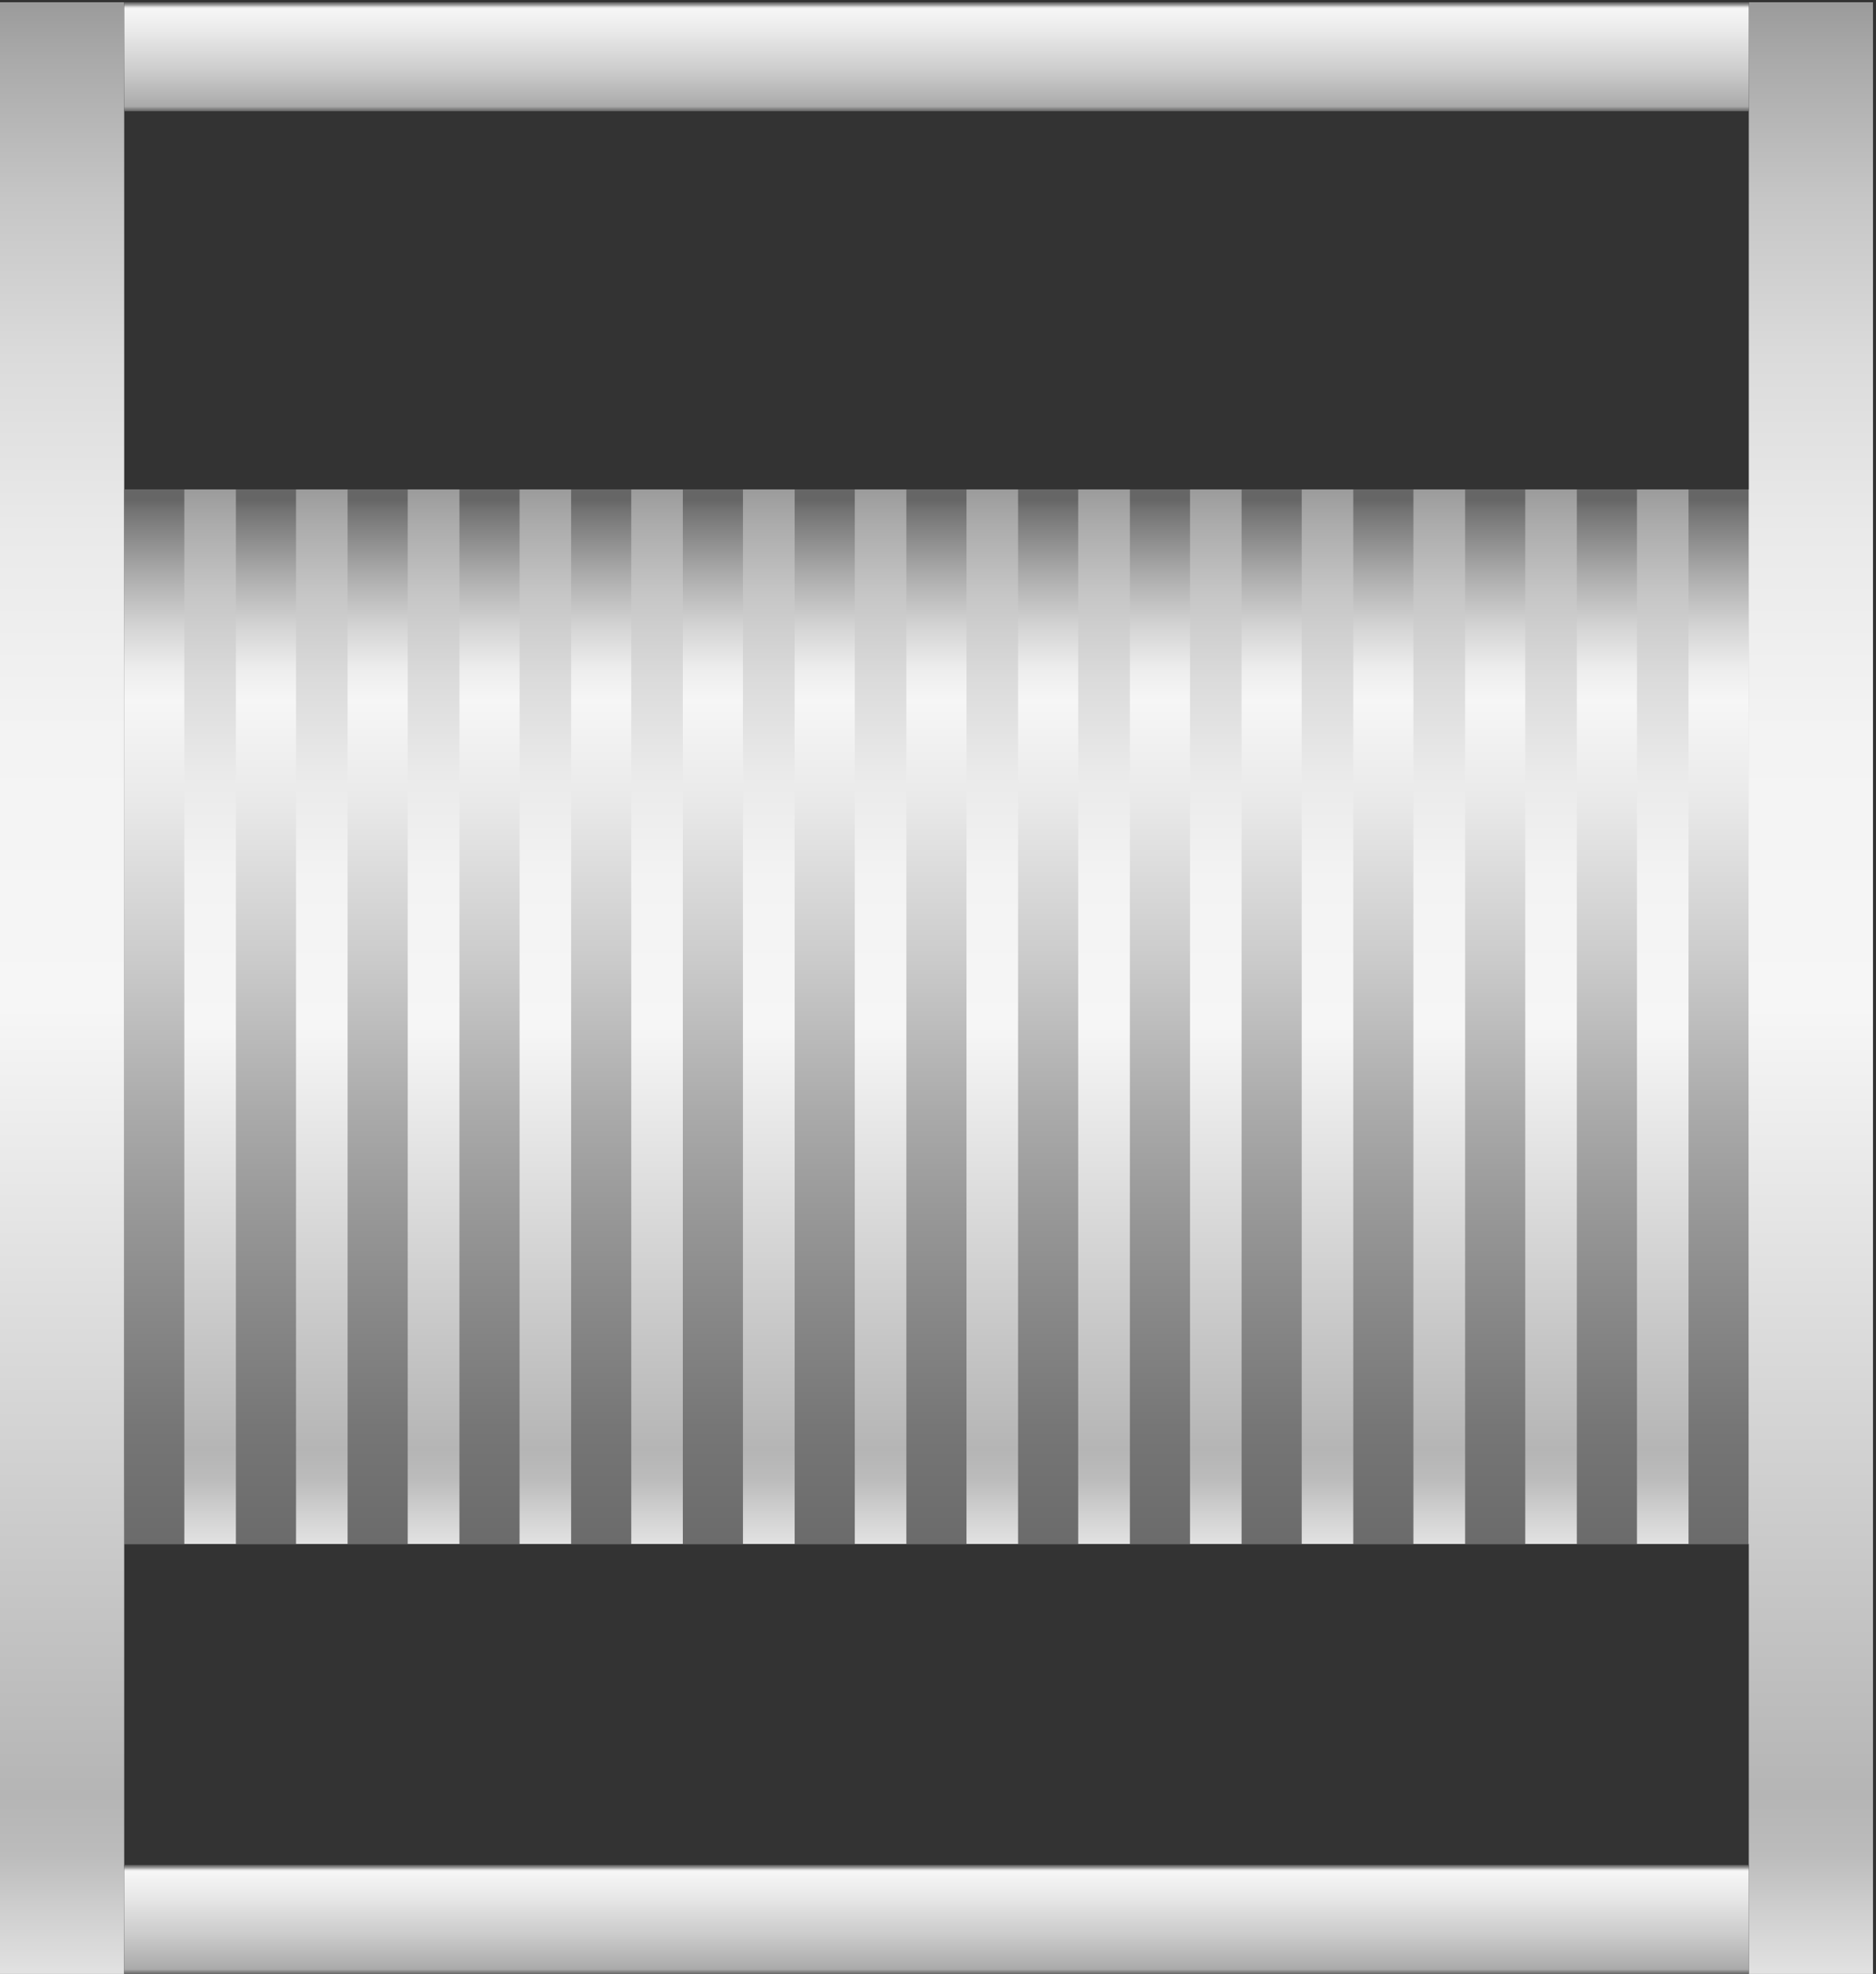 <svg xmlns="http://www.w3.org/2000/svg" xmlns:xlink="http://www.w3.org/1999/xlink" viewBox="0 0 142.59 150"><rect x="0" y="0" width="142.59" height="150" fill="#333333" stroke="none"/><defs><style>.cls-1{fill:url(#未命名的渐变_105);}.cls-2{fill:url(#未命名的渐变_105-2);}.cls-3{fill:url(#未命名的渐变_67);}.cls-4{fill:url(#未命名的渐变_67-2);}.cls-5{fill:url(#未命名的渐变_67-3);}.cls-6{fill:url(#未命名的渐变_67-4);}.cls-7{fill:url(#未命名的渐变_67-5);}.cls-8{fill:url(#未命名的渐变_67-6);}.cls-9{fill:url(#未命名的渐变_67-7);}.cls-10{fill:url(#未命名的渐变_67-8);}.cls-11{fill:url(#未命名的渐变_67-9);}.cls-12{fill:url(#未命名的渐变_67-10);}.cls-13{fill:url(#未命名的渐变_67-11);}.cls-14{fill:url(#未命名的渐变_67-12);}.cls-15{fill:url(#未命名的渐变_67-13);}.cls-16{fill:url(#未命名的渐变_67-14);}.cls-17{fill:url(#未命名的渐变_67-15);}.cls-18{fill:url(#未命名的渐变_105-3);}.cls-19{fill:url(#未命名的渐变_74);}.cls-20{fill:url(#未命名的渐变_74-2);}</style><linearGradient id="未命名的渐变_105" x1="4.72" y1="150" x2="4.72" y2="0.17" gradientUnits="userSpaceOnUse"><stop offset="0" stop-color="#e2e2e2"/><stop offset="0.03" stop-color="#d0d0d0"/><stop offset="0.06" stop-color="#bcbcbc"/><stop offset="0.09" stop-color="#b5b5b5"/><stop offset="0.49" stop-color="#f6f6f6"/><stop offset="0.63" stop-color="#f3f3f3"/><stop offset="0.73" stop-color="#eaeaea"/><stop offset="0.82" stop-color="#dbdbdb"/><stop offset="0.9" stop-color="#c6c6c6"/><stop offset="0.97" stop-color="#aaa"/><stop offset="1" stop-color="#9b9b9b"/></linearGradient><linearGradient id="未命名的渐变_105-2" x1="74.05" y1="117.33" x2="74.05" y2="37.19" xlink:href="#未命名的渐变_105"/><linearGradient id="未命名的渐变_67" x1="11.72" y1="117.33" x2="11.72" y2="37.19" gradientUnits="userSpaceOnUse"><stop offset="0" stop-color="#6b6b6b"/><stop offset="0.11" stop-color="#767676"/><stop offset="0.3" stop-color="#959595"/><stop offset="0.41" stop-color="#aaa"/><stop offset="0.56" stop-color="#ccc"/><stop offset="0.71" stop-color="#eaeaea"/><stop offset="0.8" stop-color="#f6f6f6"/><stop offset="0.83" stop-color="#ededed"/><stop offset="0.87" stop-color="#d4d4d4"/><stop offset="0.92" stop-color="#ababab"/><stop offset="0.98" stop-color="#737373"/><stop offset="0.99" stop-color="#666"/></linearGradient><linearGradient id="未命名的渐变_67-2" x1="20.22" y1="117.33" x2="20.22" y2="37.19" xlink:href="#未命名的渐变_67"/><linearGradient id="未命名的渐变_67-3" x1="28.71" y1="117.33" x2="28.71" y2="37.19" xlink:href="#未命名的渐变_67"/><linearGradient id="未命名的渐变_67-4" x1="37.2" y1="117.33" x2="37.2" y2="37.19" xlink:href="#未命名的渐变_67"/><linearGradient id="未命名的渐变_67-5" x1="45.7" y1="117.33" x2="45.7" y2="37.19" xlink:href="#未命名的渐变_67"/><linearGradient id="未命名的渐变_67-6" x1="54.19" y1="117.33" x2="54.19" y2="37.19" xlink:href="#未命名的渐变_67"/><linearGradient id="未命名的渐变_67-7" x1="62.68" y1="117.33" x2="62.68" y2="37.19" xlink:href="#未命名的渐变_67"/><linearGradient id="未命名的渐变_67-8" x1="71.18" y1="117.33" x2="71.18" y2="37.19" xlink:href="#未命名的渐变_67"/><linearGradient id="未命名的渐变_67-9" x1="79.67" y1="117.33" x2="79.67" y2="37.19" xlink:href="#未命名的渐变_67"/><linearGradient id="未命名的渐变_67-10" x1="88.16" y1="117.33" x2="88.16" y2="37.19" xlink:href="#未命名的渐变_67"/><linearGradient id="未命名的渐变_67-11" x1="96.66" y1="117.33" x2="96.66" y2="37.19" xlink:href="#未命名的渐变_67"/><linearGradient id="未命名的渐变_67-12" x1="105.15" y1="117.33" x2="105.15" y2="37.19" xlink:href="#未命名的渐变_67"/><linearGradient id="未命名的渐变_67-13" x1="113.64" y1="117.33" x2="113.64" y2="37.19" xlink:href="#未命名的渐变_67"/><linearGradient id="未命名的渐变_67-14" x1="122.14" y1="117.33" x2="122.14" y2="37.19" xlink:href="#未命名的渐变_67"/><linearGradient id="未命名的渐变_67-15" x1="130.63" y1="117.33" x2="130.63" y2="37.19" xlink:href="#未命名的渐变_67"/><linearGradient id="未命名的渐变_105-3" x1="137.64" x2="137.64" y2="0.17" xlink:href="#未命名的渐变_105"/><linearGradient id="未命名的渐变_74" x1="71.18" y1="8.44" x2="71.18" y2="0.17" gradientUnits="userSpaceOnUse"><stop offset="0" stop-color="#6b6b6b"/><stop offset="0.01" stop-color="#767676"/><stop offset="0.03" stop-color="#959595"/><stop offset="0.04" stop-color="#aaa"/><stop offset="0.37" stop-color="#ccc"/><stop offset="0.74" stop-color="#eaeaea"/><stop offset="0.94" stop-color="#f6f6f6"/><stop offset="0.95" stop-color="#ededed"/><stop offset="0.96" stop-color="#d4d4d4"/><stop offset="0.97" stop-color="#ababab"/><stop offset="0.99" stop-color="#737373"/><stop offset="0.99" stop-color="#666"/></linearGradient><linearGradient id="未命名的渐变_74-2" x1="71.18" y1="150" x2="71.18" y2="141.72" xlink:href="#未命名的渐变_74"/></defs><title>IoT-process heating(制程加热)</title><g id="图层_18" data-name="图层 18"><rect class="cls-1" y="0.17" width="9.44" height="149.83"/><rect class="cls-2" x="9.44" y="37.19" width="129.22" height="80.14"/><rect class="cls-3" x="9.44" y="37.19" width="4.57" height="80.14"/><rect class="cls-4" x="17.93" y="37.19" width="4.57" height="80.14"/><rect class="cls-5" x="26.42" y="37.19" width="4.57" height="80.14"/><rect class="cls-6" x="34.92" y="37.19" width="4.57" height="80.14"/><rect class="cls-7" x="43.41" y="37.19" width="4.57" height="80.14"/><rect class="cls-8" x="51.9" y="37.19" width="4.57" height="80.14"/><rect class="cls-9" x="60.4" y="37.19" width="4.57" height="80.14"/><rect class="cls-10" x="68.89" y="37.19" width="4.57" height="80.14"/><rect class="cls-11" x="77.38" y="37.19" width="4.57" height="80.14"/><rect class="cls-12" x="85.88" y="37.19" width="4.57" height="80.14"/><rect class="cls-13" x="94.37" y="37.19" width="4.57" height="80.14"/><rect class="cls-14" x="102.86" y="37.19" width="4.57" height="80.14"/><rect class="cls-15" x="111.36" y="37.19" width="4.57" height="80.14"/><rect class="cls-16" x="119.85" y="37.19" width="4.57" height="80.14"/><rect class="cls-17" x="128.34" y="37.19" width="4.57" height="80.14"/><rect class="cls-18" x="132.92" y="0.17" width="9.44" height="149.83"/><rect class="cls-19" x="9.44" y="0.17" width="123.48" height="8.28"/><rect class="cls-20" x="9.44" y="141.72" width="123.48" height="8.28"/></g></svg>